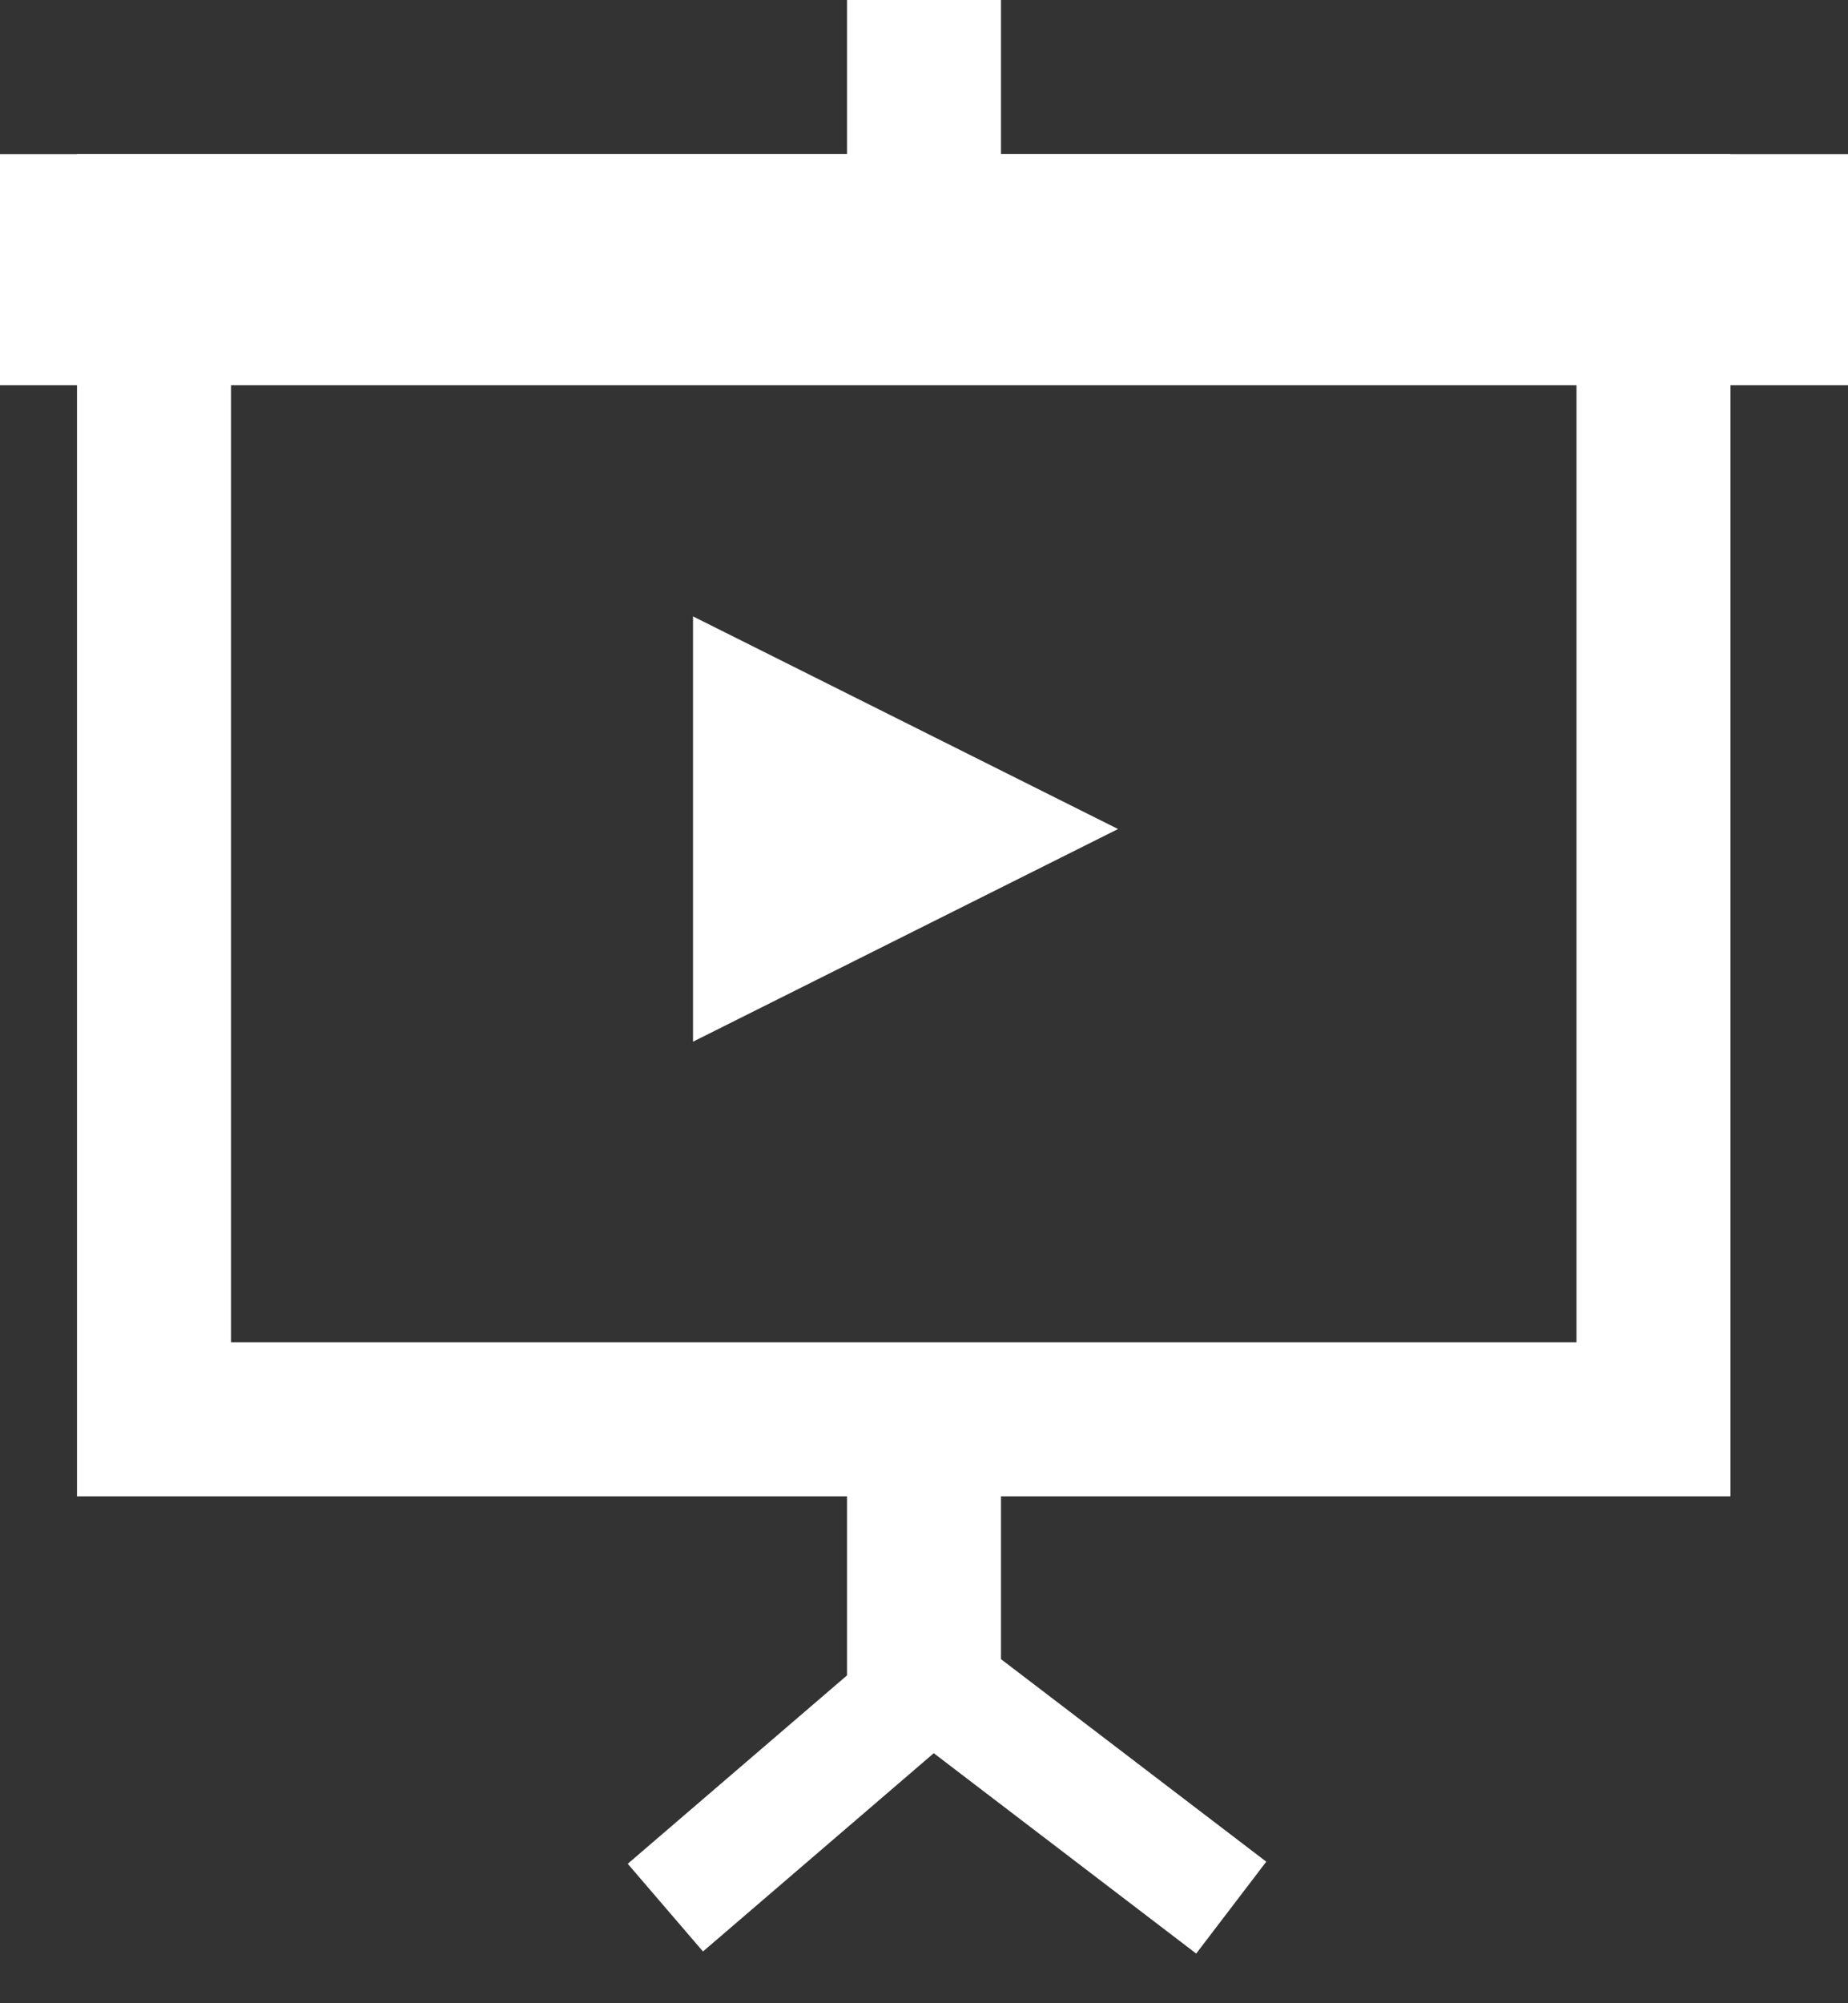 <?xml version="1.0" encoding="UTF-8"?>
<svg width="24px" height="26px" viewBox="0 0 24 26" version="1.1" xmlns="http://www.w3.org/2000/svg" xmlns:xlink="http://www.w3.org/1999/xlink">
    <rect x="0" y="0" width="24" height="26" fill="#333333" stroke="none"/>
    <!-- Generator: Sketch 46.2 (44496) - http://www.bohemiancoding.com/sketch -->
    <title>Group 8</title>
    <desc>Created with Sketch.</desc>
    <defs></defs>
    <g id="V1" stroke="none" stroke-width="1" fill="none" fill-rule="evenodd">
        <g id="12_12-Navbar" transform="translate(-1169, -721)">
            <g id="Group-6-Copy" transform="translate(0, 703)">
                <g id="Group-8" transform="translate(1169, 18)">
                    <g id="Group-10" stroke="#FFFFFF">
                        <rect id="Rectangle-56" stroke-width="2" x="2" y="3" width="19.474" height="15.421"></rect>
                        <path d="M-9.59232693e-14,3.5 L24,3.5" id="Line-3" stroke-width="3"></path>
                        <path d="M12,3 L12,0" id="Line-4" stroke-width="2"></path>
                        <g id="Group-12" transform="translate(8, 18)">
                            <path d="M4,1.053 L4,3" id="Line-5" stroke-width="2" stroke-linecap="square"></path>
                            <polyline id="Path-29" stroke-width="1.5" points="7.99 6.759 4.099 3.79 0.641 6.759"></polyline>
                        </g>
                    </g>
                    <polygon id="Triangle" fill="#FFFFFF" points="14.52 10.76 9 13.52 9 8"></polygon>
                </g>
            </g>
        </g>
    </g>
</svg>